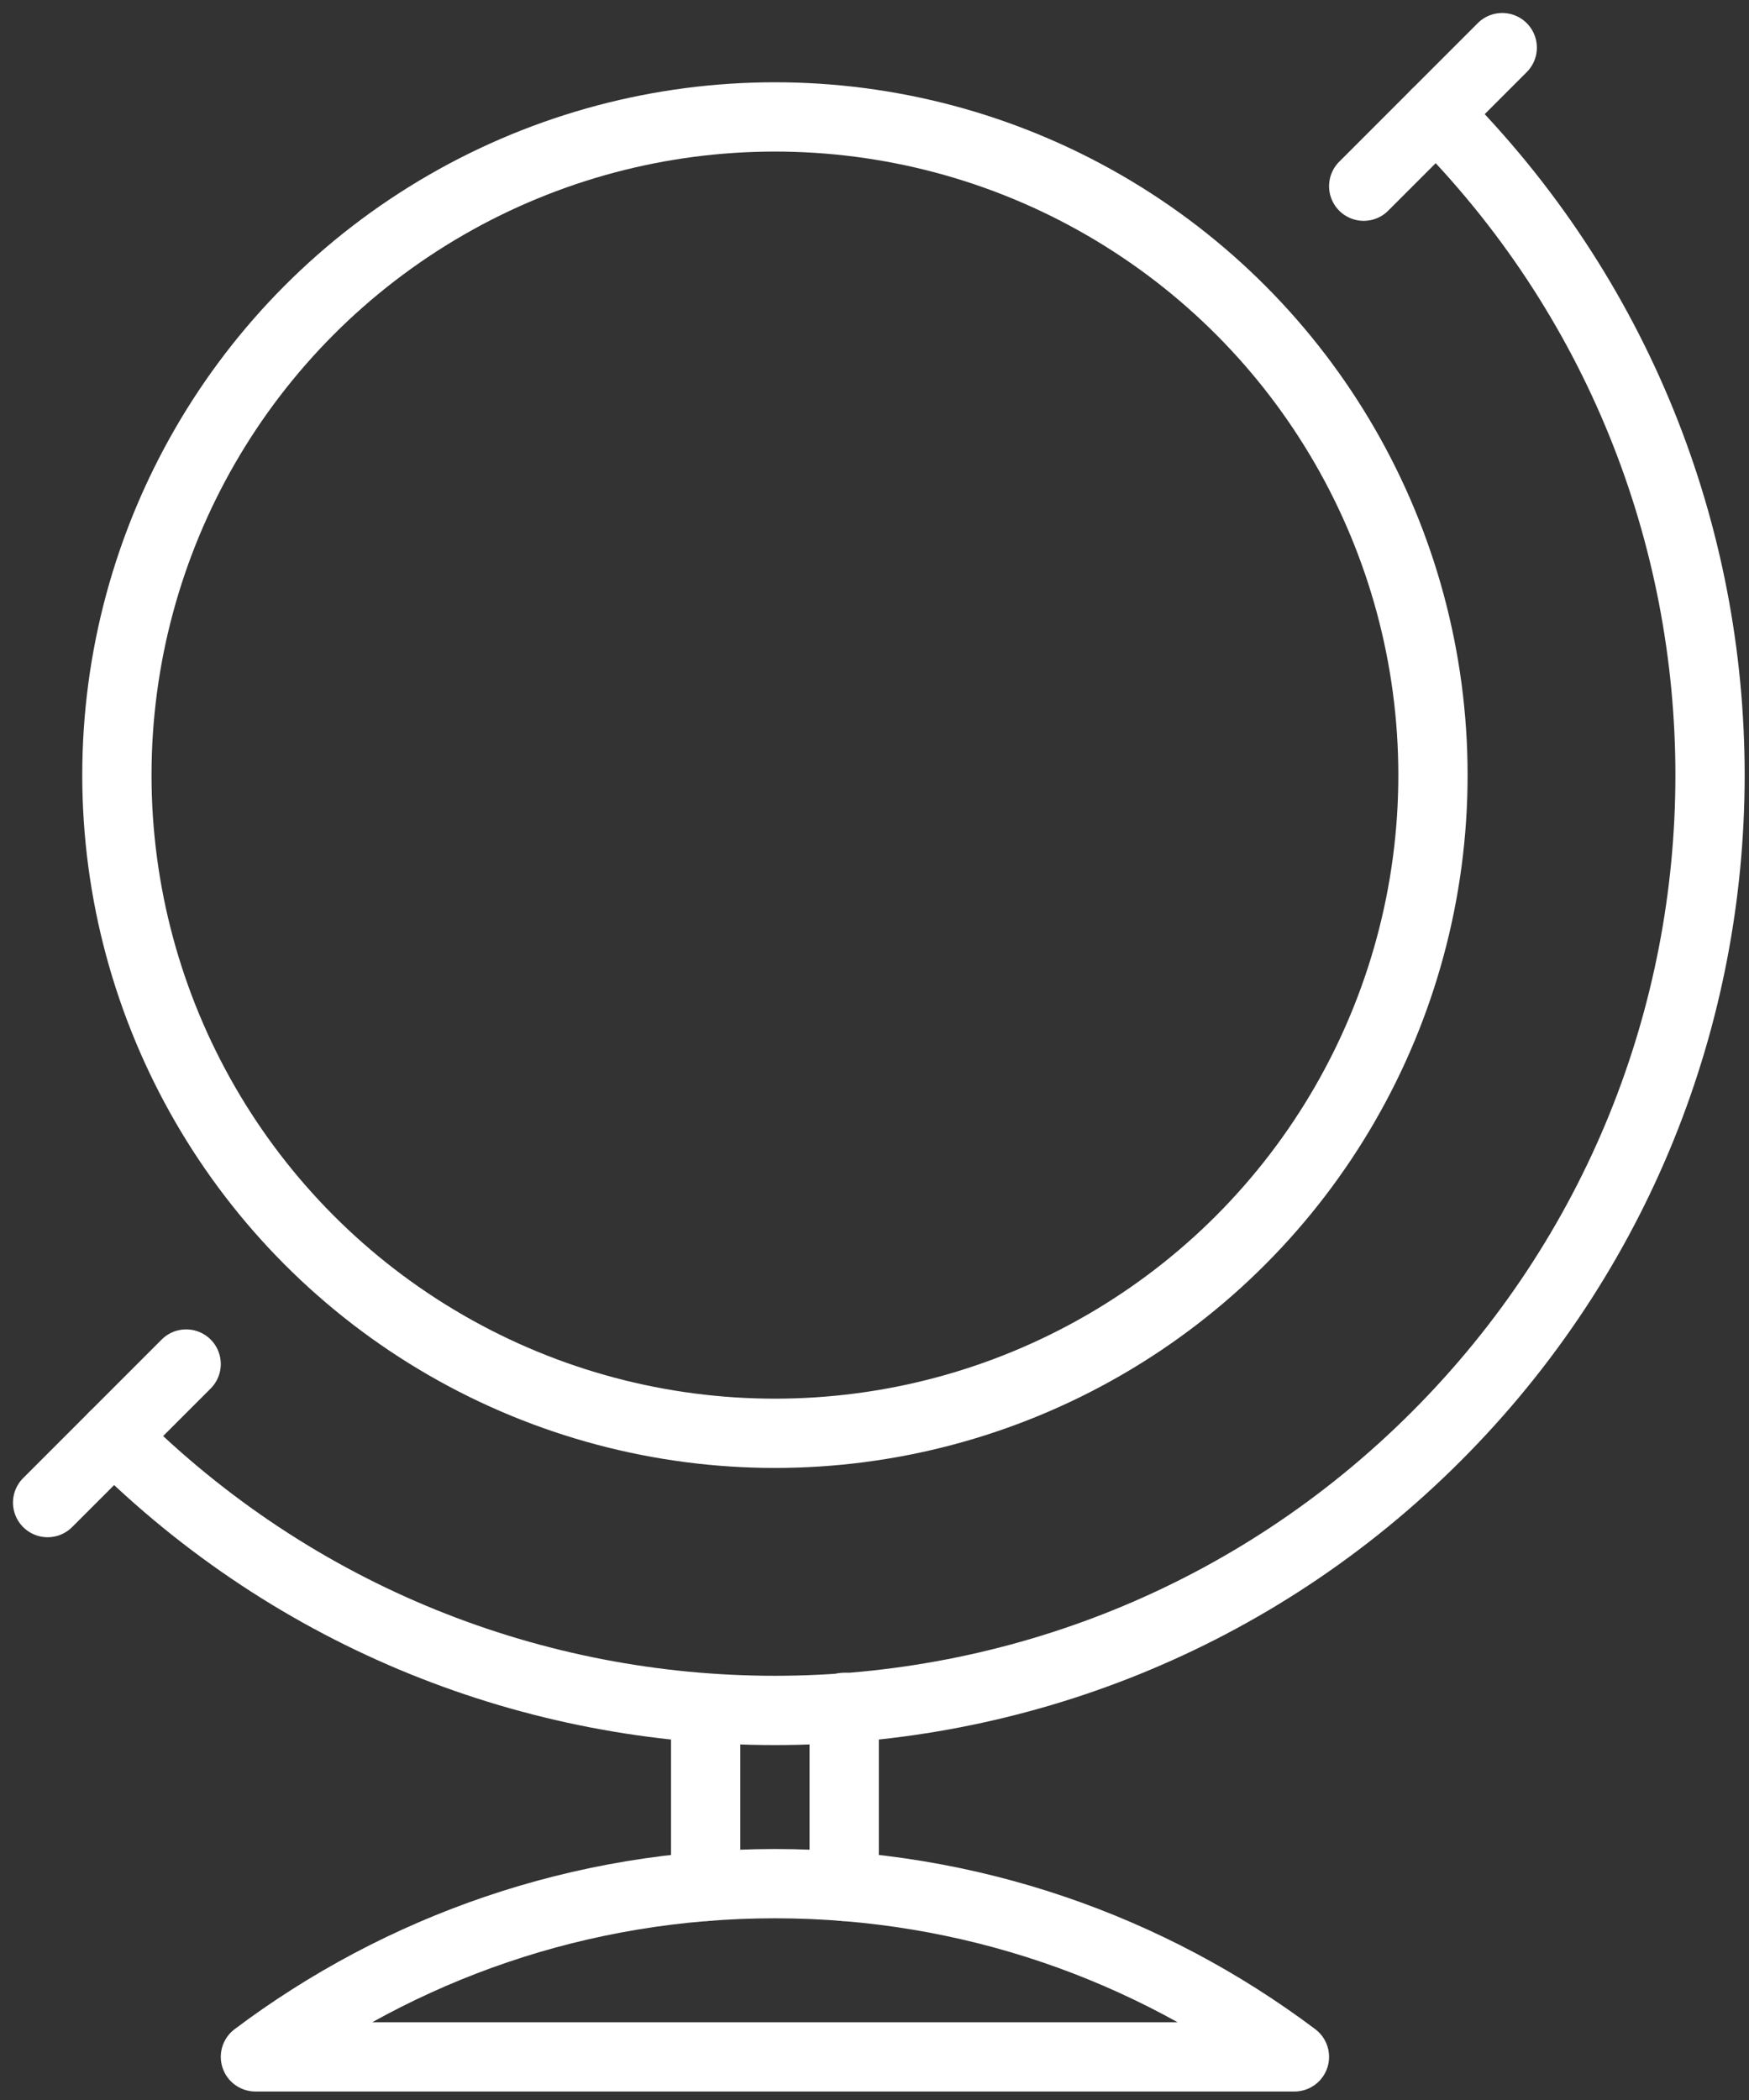 <?xml version="1.0" encoding="utf-8"?>
<!-- Generator: Adobe Illustrator 17.0.0, SVG Export Plug-In . SVG Version: 6.00 Build 0)  -->
<!DOCTYPE svg PUBLIC "-//W3C//DTD SVG 1.1//EN" "http://www.w3.org/Graphics/SVG/1.1/DTD/svg11.dtd">
<svg version="1.1" id="Layer_1" xmlns="http://www.w3.org/2000/svg" xmlns:xlink="http://www.w3.org/1999/xlink" x="0px" y="0px"
	 width="50.5px" height="60.625px" viewBox="0 0 50.5 60.625" enable-background="new 0 0 50.5 60.625" xml:space="preserve">
<rect x="0" y="0" width="50.5" height="60.625" fill="#333333" stroke="none"/>
<g>
	
		<line fill="none" stroke="#FFFFFF" stroke-width="2" stroke-linecap="round" stroke-linejoin="round" stroke-miterlimit="10" x1="20.375" y1="49.313" x2="20.375" y2="54.455"/>
	
		<line fill="none" stroke="#FFFFFF" stroke-width="2" stroke-linecap="round" stroke-linejoin="round" stroke-miterlimit="10" x1="24.375" y1="49.286" x2="24.375" y2="54.455"/>
	<path fill="none" stroke="#FFFFFF" stroke-width="2" stroke-linecap="round" stroke-linejoin="round" stroke-miterlimit="10" d="
		M37.375,59.375c-4.179-3.139-9.371-5-15-5s-10.822,1.861-15,5H37.375z"/>
	
		<circle fill="none" stroke="#FFFFFF" stroke-width="2" stroke-linecap="round" stroke-linejoin="round" stroke-miterlimit="10" cx="22.375" cy="22.375" r="19"/>
	<path fill="none" stroke="#FFFFFF" stroke-width="2" stroke-linecap="round" stroke-linejoin="round" stroke-miterlimit="10" d="
		M41.467,3.283c10.544,10.545,10.544,27.64,0,38.185c-10.543,10.542-27.639,10.543-38.184,0"/>
	
		<line fill="none" stroke="#FFFFFF" stroke-width="2" stroke-linecap="round" stroke-linejoin="round" stroke-miterlimit="10" x1="1.375" y1="43.375" x2="5.375" y2="39.375"/>
	
		<line fill="none" stroke="#FFFFFF" stroke-width="2" stroke-linecap="round" stroke-linejoin="round" stroke-miterlimit="10" x1="39.375" y1="5.375" x2="43.375" y2="1.375"/>
</g>
</svg>
